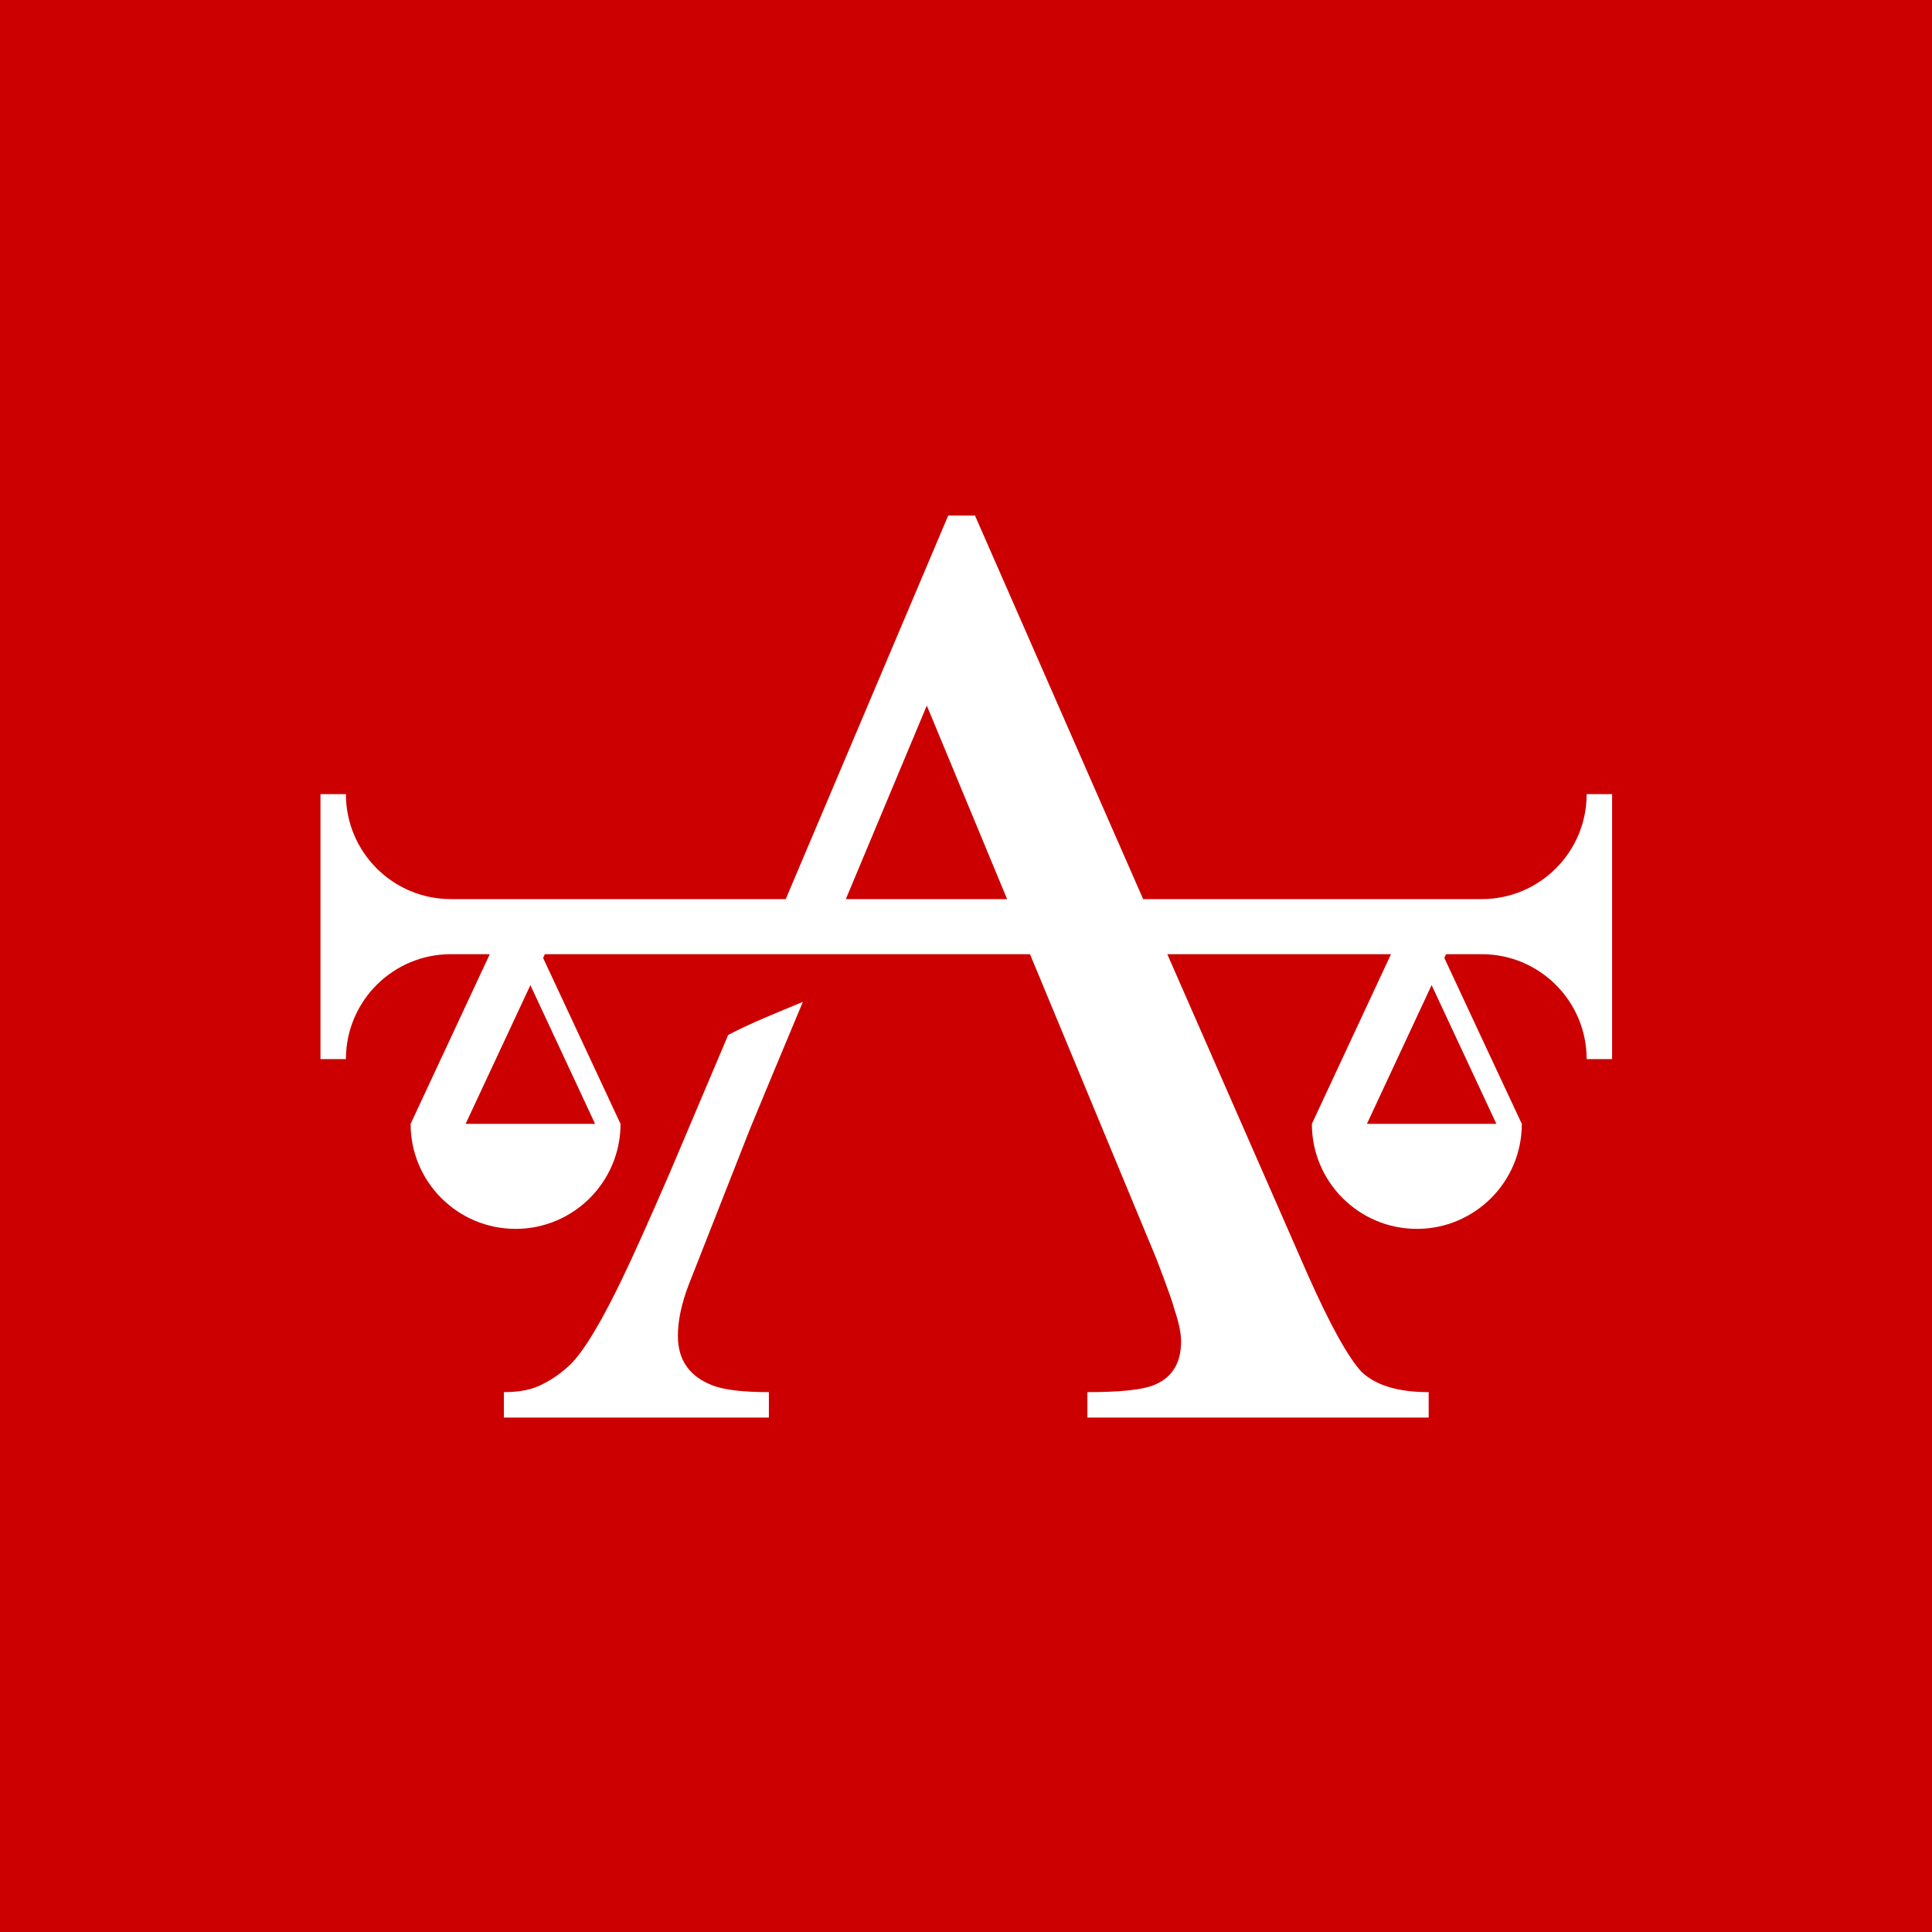 <?xml version="1.0" encoding="UTF-8" standalone="no"?>
<!-- Created with Inkscape (http://www.inkscape.org/) -->

<svg
   xmlns:dc="http://purl.org/dc/elements/1.1/"
   xmlns:cc="http://creativecommons.org/ns#"
   xmlns:rdf="http://www.w3.org/1999/02/22-rdf-syntax-ns#"
   xmlns:svg="http://www.w3.org/2000/svg"
   xmlns="http://www.w3.org/2000/svg"
   xmlns:sodipodi="http://sodipodi.sourceforge.net/DTD/sodipodi-0.dtd"
   xmlns:inkscape="http://www.inkscape.org/namespaces/inkscape"
   width="141.111mm"
   height="141.111mm"
   viewBox="0 0 500 500"
   id="svg4149"
   version="1.1"
   inkscape:version="0.91 r13725"
   sodipodi:docname="arbiter2.svg">
  <defs
     id="defs4151" />
  <sodipodi:namedview
     id="base"
     pagecolor="#ffffff"
     bordercolor="#666666"
     borderopacity="1.0"
     inkscape:pageopacity="0.0"
     inkscape:pageshadow="2"
     inkscape:zoom="0.35"
     inkscape:cx="-255"
     inkscape:cy="218.57142"
     inkscape:document-units="px"
     inkscape:current-layer="layer1"
     showgrid="false"
     fit-margin-top="0"
     fit-margin-left="0"
     fit-margin-right="0"
     fit-margin-bottom="0"
     inkscape:window-width="1366"
     inkscape:window-height="713"
     inkscape:window-x="0"
     inkscape:window-y="31"
     inkscape:window-maximized="1" />
  <g
     inkscape:label="Layer 1"
     inkscape:groupmode="layer"
     id="layer1"
     transform="translate(487.143,206.209)">
    <rect
       x="-487.143"
       y="-206.209"
       width="500"
       height="500"
       style="clip-rule:evenodd;fill:#cc0000;fill-opacity:1;fill-rule:evenodd;stroke-linejoin:round;stroke-miterlimit:1.414"
       id="rect4" />
    <g
       style="clip-rule:evenodd;fill-rule:evenodd;stroke-linejoin:round;stroke-miterlimit:1.414"
       id="path4668-8"
       transform="matrix(1.335,0,0,1.335,-503.116,-482.099)">
      <path
         d="m 286.627,444.884 c 11.242,0.002 20.355,-9.112 20.354,-20.353 -5.018,-10.701 -10.02,-21.449 -15.022,-32.171 l 0.337,-0.727 6.901,0 c 11.237,-0.002 20.348,9.104 20.354,20.34 l 4.929,0 0,-51.369 -4.929,0 c 0.001,11.241 -9.112,20.354 -20.354,20.353 l -65.626,0 -32.598,-74.356 -5.19,0 -31.496,74.356 -64.913,0 c -11.241,0.001 -20.355,-9.112 -20.353,-20.353 l -4.93,0 0,51.369 4.93,0 0,-0.246 c 0.14,-11.135 9.204,-20.089 20.34,-20.094 l 7.55,0 -15.346,32.897 c -0.002,11.237 9.104,20.348 20.34,20.354 11.242,10e-4 20.355,-9.112 20.354,-20.354 l -15.009,-32.17 0.337,-0.727 94.048,0 24.362,58.699 c 0,0 2.942,7.523 3.632,10.118 0.866,2.594 1.297,4.67 1.297,6.226 0,4.324 -1.816,7.179 -5.448,8.562 -2.249,0.866 -6.486,1.297 -12.713,1.297 l 0,4.93 66.158,0 0,-4.93 c -5.881,0 -10.205,-1.297 -12.972,-3.891 -2.595,-2.768 -6.054,-8.994 -10.378,-18.68 l -27.319,-62.331 43.366,0 -15.34,32.897 c 0.005,11.236 9.111,20.348 20.347,20.353 l 0,0.001 z m -94.995,-101.442 15.566,37.515 -31.262,0 15.696,-37.515 z m 97.862,54.184 12.557,26.905 -25.101,0 12.544,-26.905 z m -174.709,0.012 12.544,26.891 -25.101,0 12.557,-26.891 z m 52.822,3.243 c -4.788,1.979 -10.223,4.166 -14.476,6.408 l -11.312,26.696 c -3.978,9.167 -7.005,15.913 -9.081,20.237 -3.978,8.302 -7.264,13.837 -9.858,16.604 -1.73,1.729 -3.632,3.115 -5.708,4.151 -1.903,1.037 -4.41,1.557 -7.524,1.557 l 0,4.929 51.37,0 0,-4.929 c -5.016,0 -8.648,-0.432 -10.897,-1.297 -4.496,-1.73 -6.745,-4.93 -6.745,-9.6 0,-2.94 0.692,-6.226 2.075,-9.858 l 11.935,-30.355 4.41,-10.637 5.811,-13.906 z"
         style="fill:#ffffff;fill-rule:nonzero"
         id="path7"
         inkscape:connector-curvature="0" />
    </g>
  </g>
</svg>
